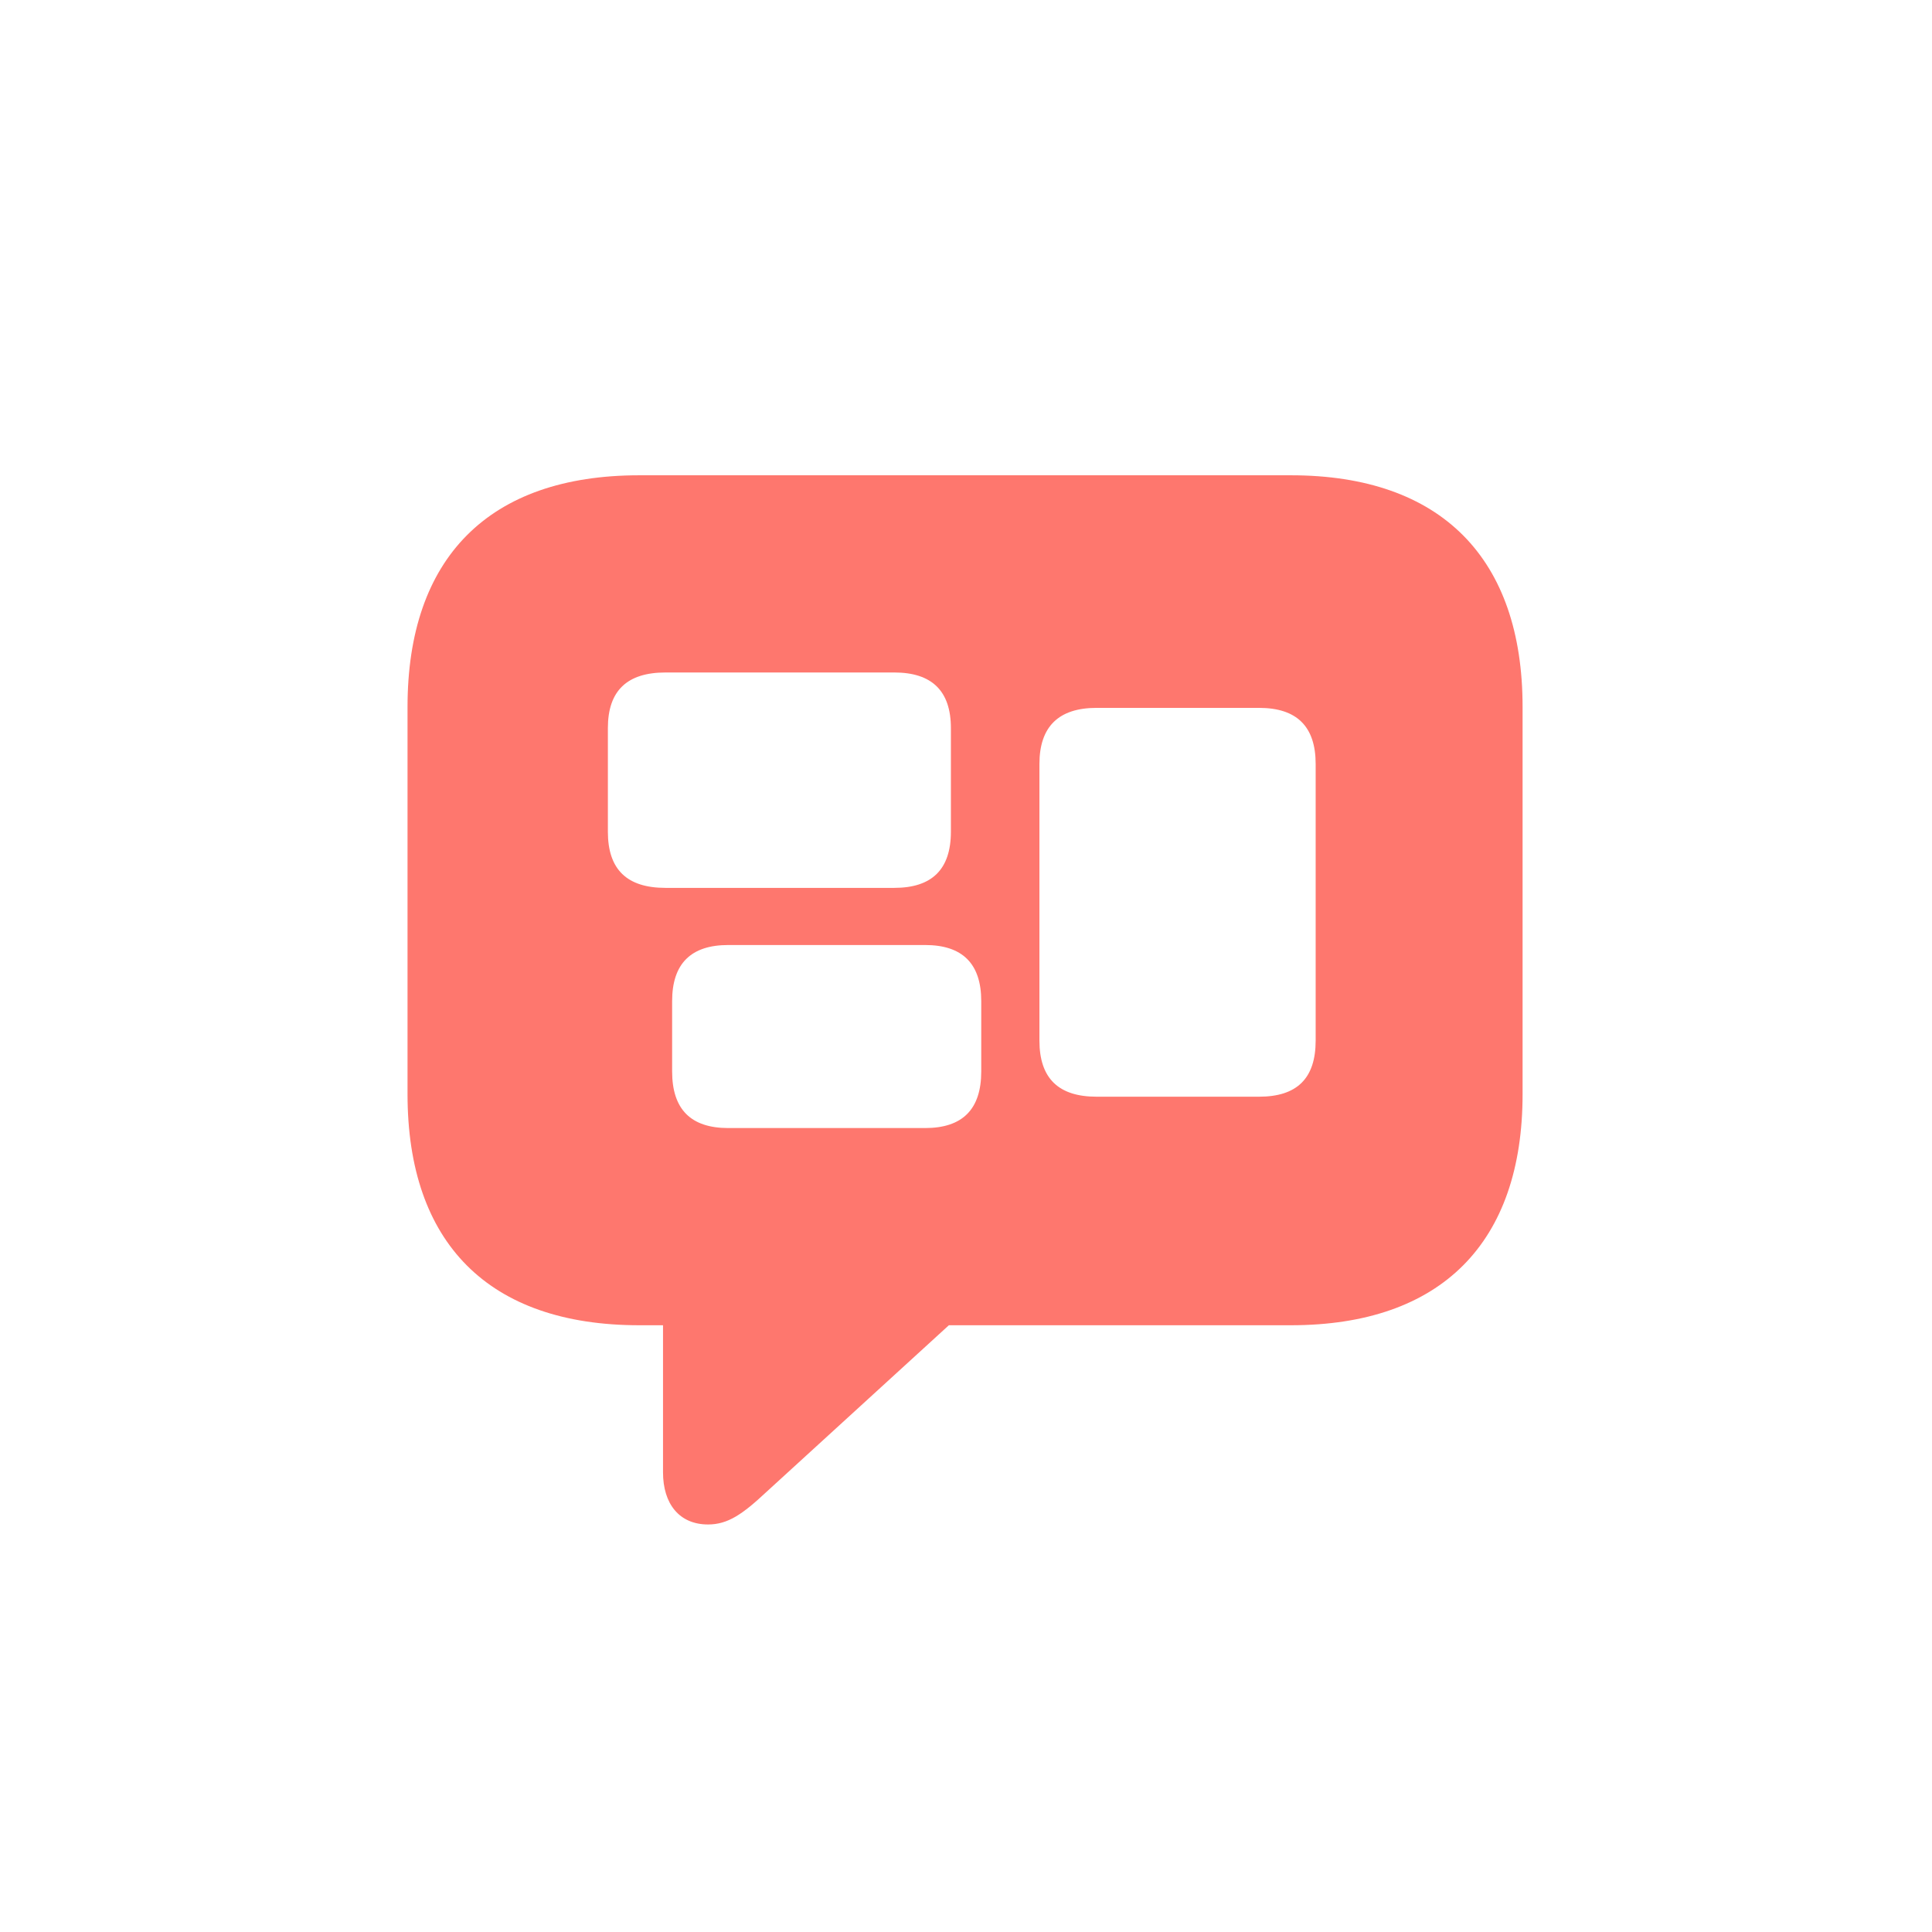 <svg width="1024" height="1024" viewBox="0 0 1024 1024" fill="none" xmlns="http://www.w3.org/2000/svg">
<g clip-path="url(#clip0_303_26)">
<path d="M375.281 808C385.738 808 393.515 802.64 406.118 790.848L502.919 702.409H684.189C764.096 702.409 807 658.457 807 579.936V374.653C807 296.13 764.096 251.911 684.189 251.911H338.812C258.904 251.911 216 295.862 216 374.653V579.936C216 658.726 258.904 702.409 338.812 702.409H351.415V780.395C351.415 797.012 359.996 808 375.281 808ZM352.756 470.594C332.377 470.594 322.187 460.947 322.187 440.847V385.908C322.187 366.077 332.377 356.429 352.756 356.429H473.96C493.803 356.429 503.993 366.077 503.993 385.908V440.847C503.993 460.947 493.803 470.594 473.96 470.594H352.756ZM386.007 597.891C366.164 597.891 356.242 587.976 356.242 567.877V530.624C356.242 510.794 366.164 500.879 386.007 500.879H490.317C510.16 500.879 520.081 510.794 520.081 530.624V567.877C520.081 587.976 510.16 597.891 490.317 597.891H386.007ZM581.22 581.275C561.109 581.275 550.919 571.629 550.919 551.53V404.936C550.919 385.104 561.109 375.188 581.22 375.188H667.294C687.407 375.188 697.328 385.104 697.328 404.936V551.53C697.328 571.629 687.407 581.275 667.294 581.275H581.22Z" fill="#FE5F55" fill-opacity="0.85"/>
</g>
<defs>
<clipPath id="clip0_303_26">
<rect width="591" height="592" fill="white" transform="translate(216 216)"/>
</clipPath>
</defs>
</svg>
